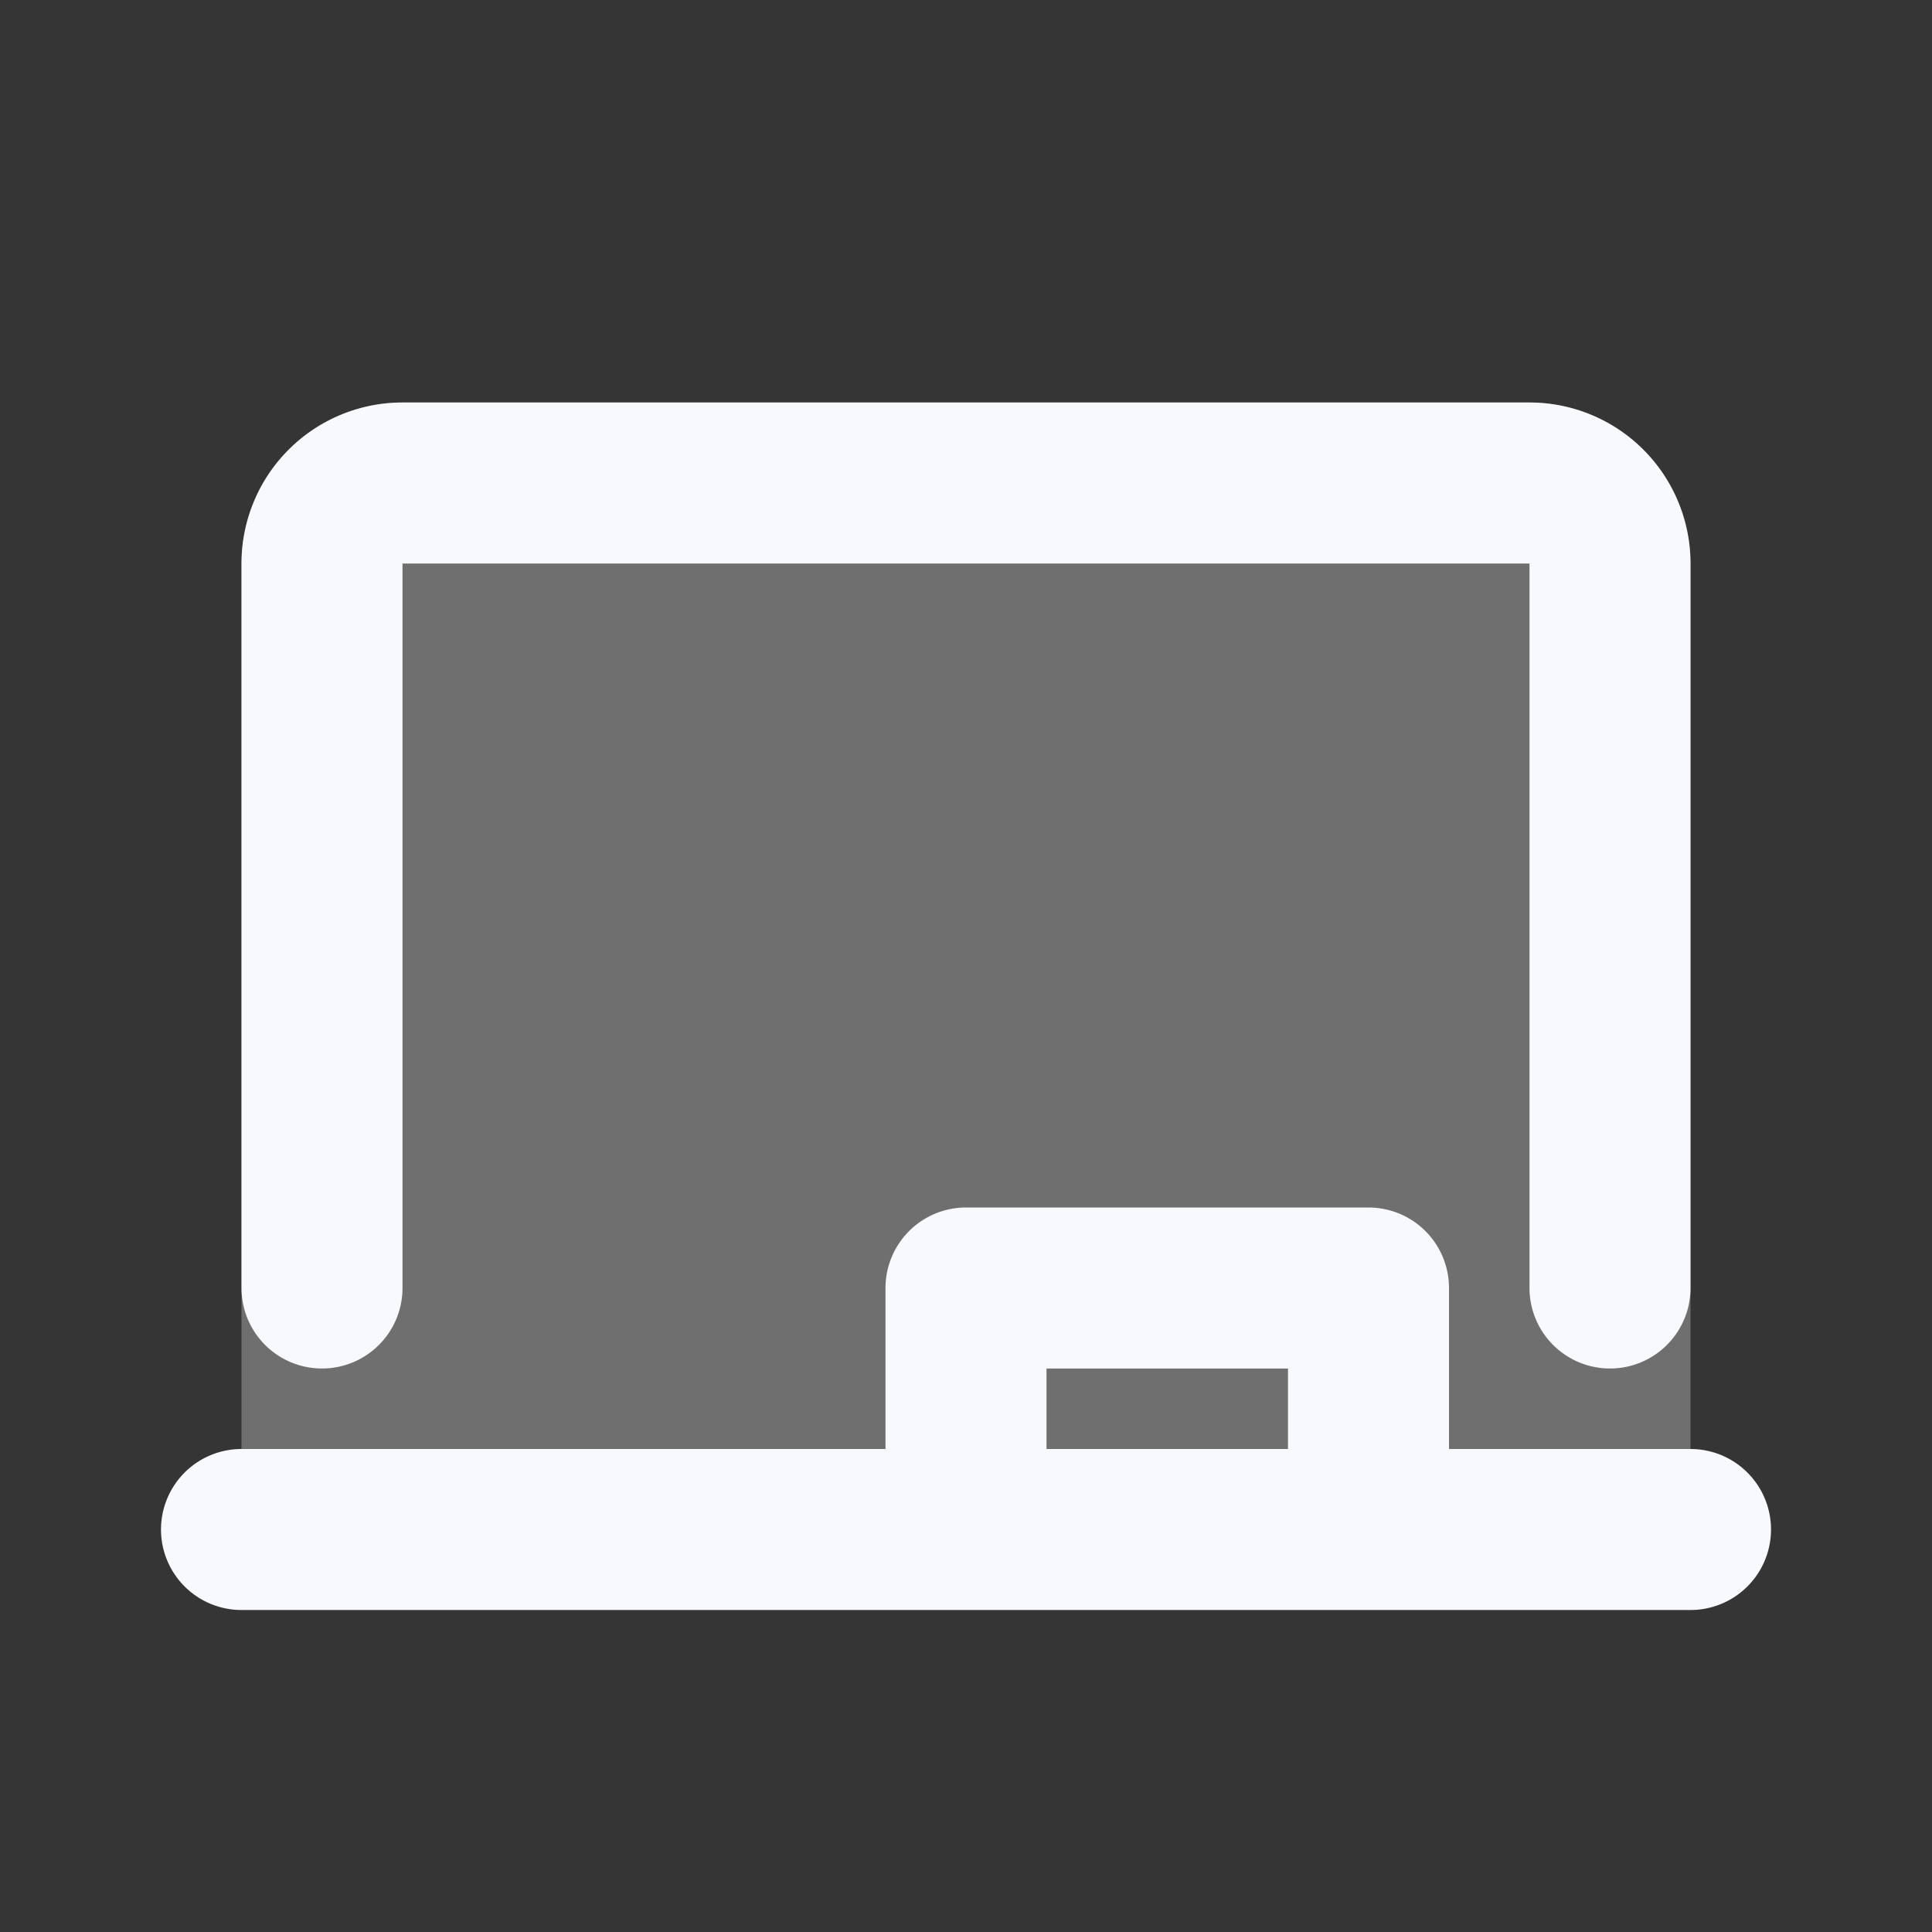 <svg xmlns="http://www.w3.org/2000/svg" width="24" height="24" fill="none"><rect width="100%" height="100%" fill="#333333" stroke="none"/><path fill="#fff" fill-opacity=".01" d="M24 0v24H0V0z"/><path fill="#F7F9FC" d="M3 7v12h18V7a2 2 0 0 0-2-2H5a2 2 0 0 0-2 2" opacity=".3"/><path stroke="#F7F9FC" stroke-linecap="round" stroke-linejoin="round" stroke-width="2" d="M3 19h18M4 16V7a1 1 0 0 1 1-1h14a1 1 0 0 1 1 1v9m-8 3v-3h5v3"/></svg>